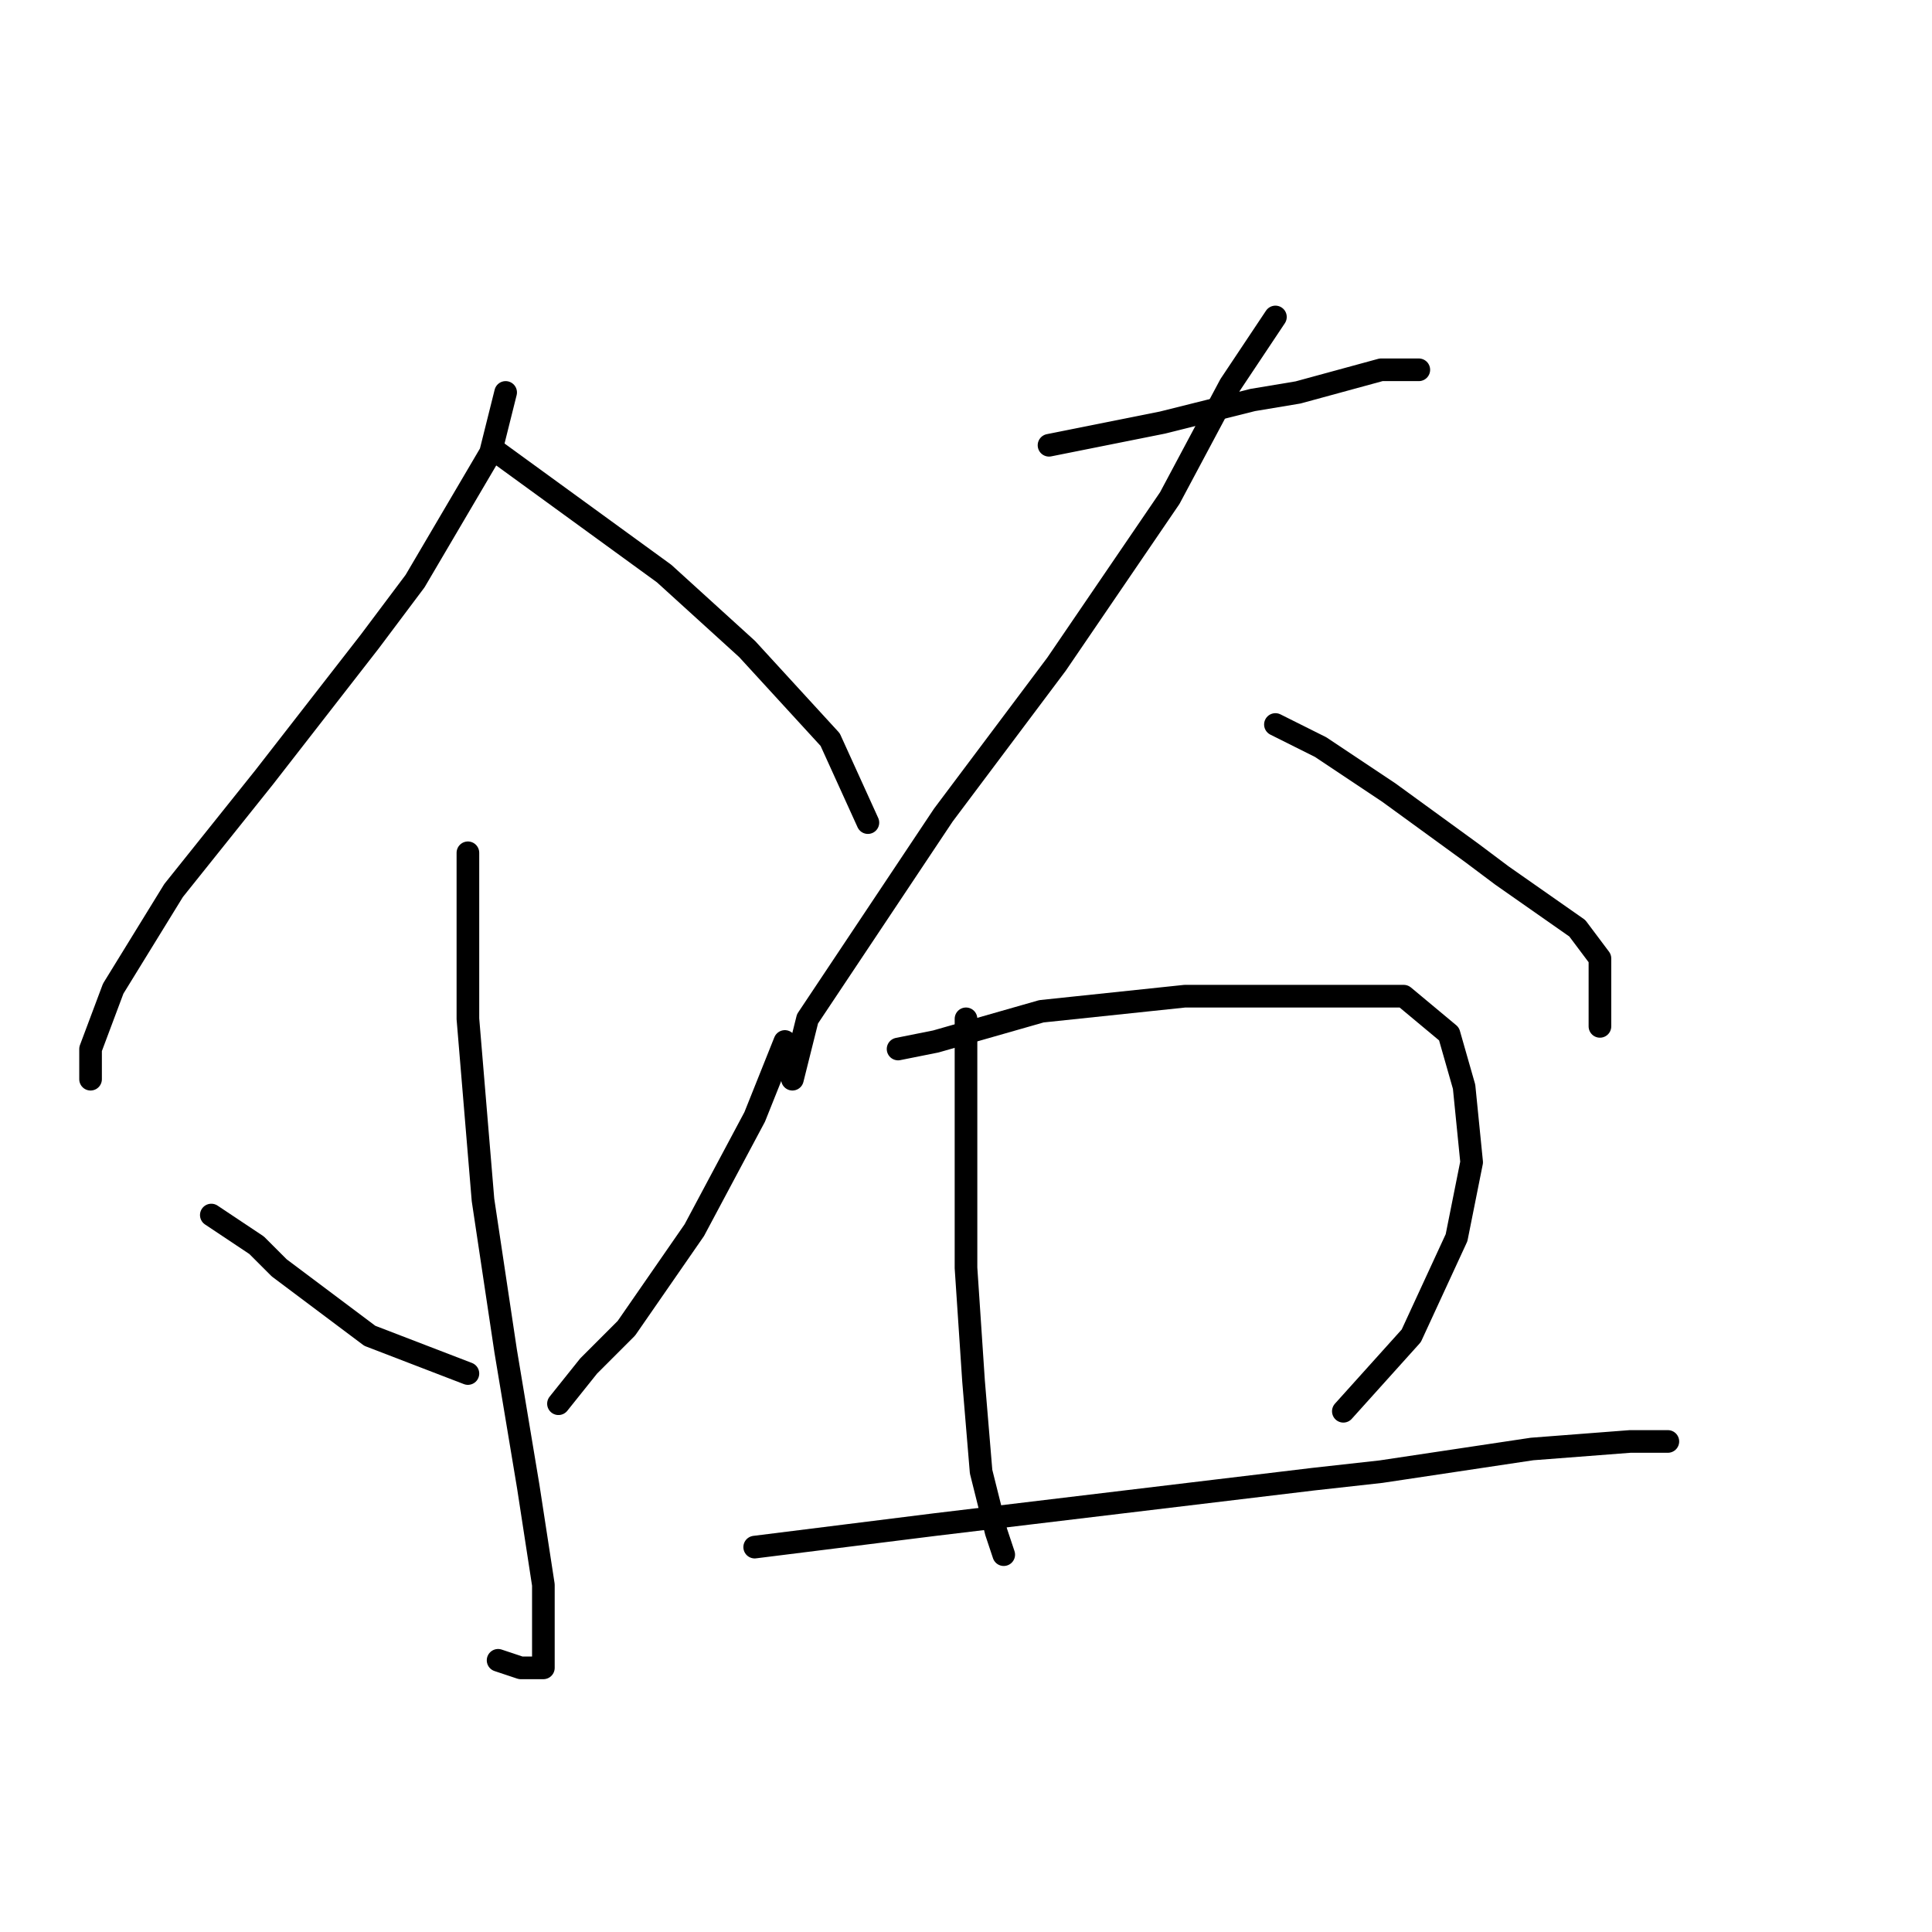<?xml version="1.0" standalone="no"?>
    <svg width="256" height="256" xmlns="http://www.w3.org/2000/svg" version="1.1">
    <polyline stroke="black" stroke-width="3" stroke-linecap="round" fill="transparent" stroke-linejoin="round" points="67 52 65 60 55 77 49 85 35 103 23 118 15 131 12 139 12 143 12 143 " />
        <polyline stroke="black" stroke-width="3" stroke-linecap="round" fill="transparent" stroke-linejoin="round" points="66 60 77 68 88 76 99 86 110 98 115 109 115 109 " />
        <polyline stroke="black" stroke-width="3" stroke-linecap="round" fill="transparent" stroke-linejoin="round" points="62 113 62 119 62 135 64 159 67 179 70 197 72 210 72 218 72 221 69 221 66 220 66 220 " />
        <polyline stroke="black" stroke-width="3" stroke-linecap="round" fill="transparent" stroke-linejoin="round" points="23 154 " />
        <polyline stroke="black" stroke-width="3" stroke-linecap="round" fill="transparent" stroke-linejoin="round" points="23 154 " />
        <polyline stroke="black" stroke-width="3" stroke-linecap="round" fill="transparent" stroke-linejoin="round" points="28 161 34 165 37 168 45 174 49 177 62 182 62 182 " />
        <polyline stroke="black" stroke-width="3" stroke-linecap="round" fill="transparent" stroke-linejoin="round" points="104 138 100 148 92 163 83 176 78 181 74 186 74 186 " />
        <polyline stroke="black" stroke-width="3" stroke-linecap="round" fill="transparent" stroke-linejoin="round" points="139 59 154 56 166 53 172 52 183 49 186 49 188 49 188 49 " />
        <polyline stroke="black" stroke-width="3" stroke-linecap="round" fill="transparent" stroke-linejoin="round" points="169 42 163 51 155 66 140 88 125 108 115 123 107 135 105 143 105 143 " />
        <polyline stroke="black" stroke-width="3" stroke-linecap="round" fill="transparent" stroke-linejoin="round" points="169 96 175 99 184 105 195 113 199 116 209 123 212 127 212 133 212 136 212 136 " />
        <polyline stroke="black" stroke-width="3" stroke-linecap="round" fill="transparent" stroke-linejoin="round" points="128 135 128 140 128 153 128 168 129 183 130 195 132 203 133 206 133 206 " />
        <polyline stroke="black" stroke-width="3" stroke-linecap="round" fill="transparent" stroke-linejoin="round" points="119 139 124 138 138 134 157 132 174 132 186 132 192 137 194 144 195 154 193 164 187 177 178 187 178 187 " />
        <polyline stroke="black" stroke-width="3" stroke-linecap="round" fill="transparent" stroke-linejoin="round" points="100 205 124 202 149 199 174 196 183 195 203 192 216 191 221 191 221 191 " />
        </svg>